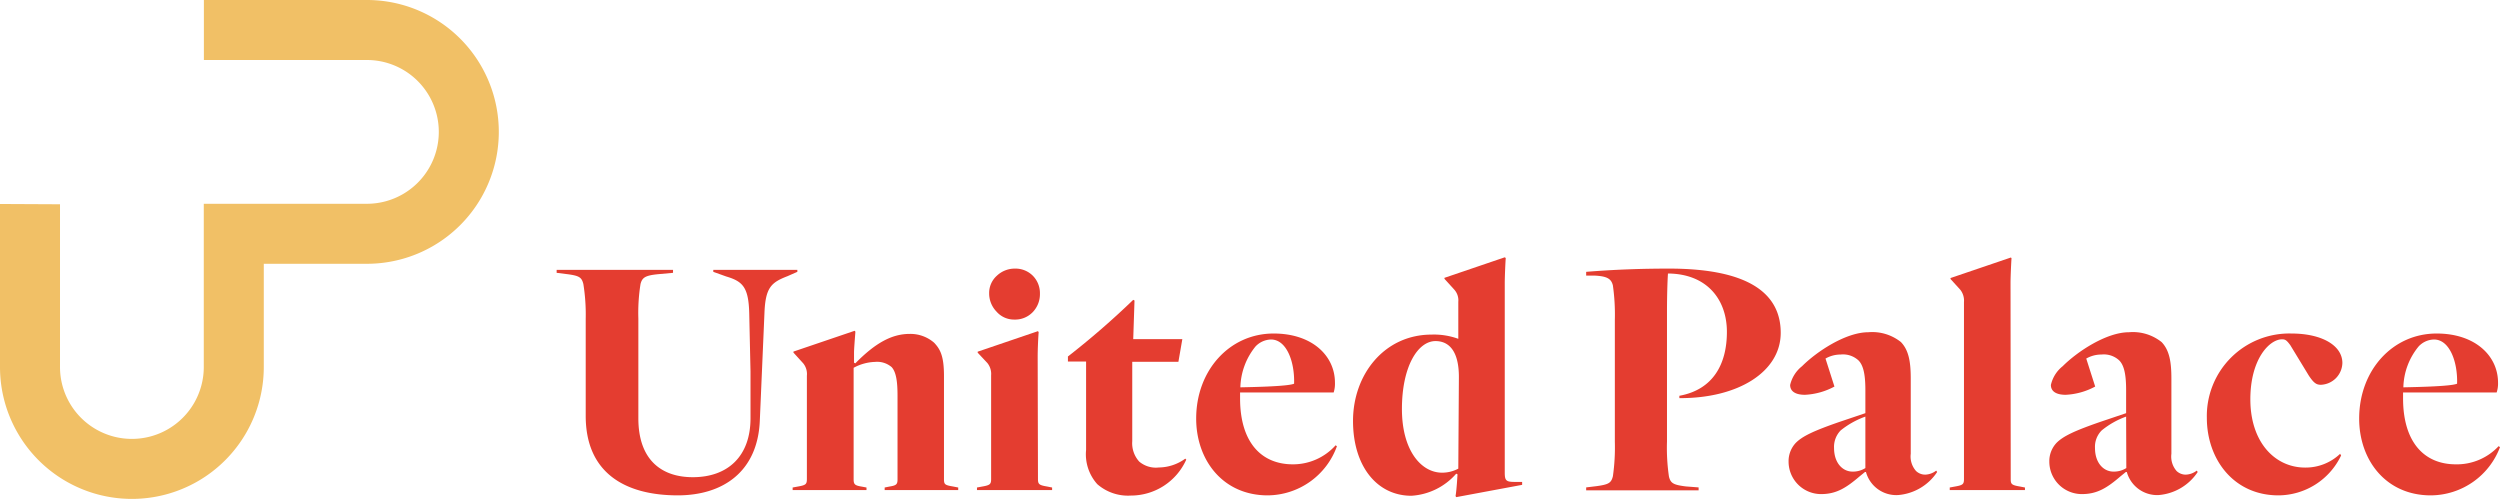 <svg xmlns="http://www.w3.org/2000/svg" viewBox="0 0 254.56 50.8"><defs><style>.cls-1{fill:#f1c066;}.cls-2{fill:#e43d30;}</style></defs><title>logo-united-palace</title><g id="Layer_2" data-name="Layer 2"><g id="Logos"><g id="logo-united-palace"><path class="cls-1" d="M20.75,37.37a7.32,7.32,0,0,1-14.64,0V20.8L0,20.77v16.6H0a13.43,13.43,0,0,0,26.86,0h0V26.86h10.5A13.43,13.43,0,1,0,37.36,0H20.76V6.11H37.36a7.32,7.32,0,0,1,0,14.64l-16.61,0Z"/><path class="cls-2" d="M59.64,42.35v-9.9a19.63,19.63,0,0,0-.24-3.53c-.17-.67-.4-.84-1.61-1l-1.11-.14v-.3H68.53v.3L67,27.92c-1.28.13-1.61.33-1.78,1A18.71,18.71,0,0,0,65,32.45V42.59c0,4.33,2.45,6,5.54,6,3.59,0,5.88-2.15,5.88-6,0-2.79,0-2.86,0-4.77l-.13-5.94c-.07-2.65-.67-3.23-2.35-3.73l-1.31-.47v-.2h8.56v.2l-1,.44c-1.65.64-2.25,1.14-2.35,3.76l-.47,10.91c-.2,5.27-3.79,7.65-8.36,7.65C63.66,50.44,59.64,48.16,59.64,42.35Z"/><path class="cls-2" d="M95.12,34.9c.63.67,1,1.37,1,3.39V48.8c0,.53.1.6.94.74l.51.1v.26H90.08v-.26l.5-.1c.71-.11.81-.24.81-.74V40.3c0-1.41-.13-2.41-.6-2.92a2.27,2.27,0,0,0-1.68-.53,4.88,4.88,0,0,0-2.19.6V48.8c0,.5.11.63.78.74l.53.1v.26H80.71v-.26l.54-.1c.81-.14.91-.24.91-.78V38.26A1.73,1.73,0,0,0,81.79,37l-1-1.1v-.1l6.24-2.12.07.1c-.07.91-.14,1.78-.14,2.15l0,1,.13.07c2.08-2.12,3.76-3,5.54-3A3.68,3.68,0,0,1,95.12,34.9Z"/><path class="cls-2" d="M105.69,48.76c0,.54.1.64.94.78l.5.1v.26H99.48v-.26l.54-.1c.8-.14.9-.24.9-.78V38.22a1.77,1.77,0,0,0-.37-1.24l-1-1.07v-.1l6.14-2.09.07.1c-.07.91-.1,2-.1,2.49Zm-2.35-21.41a2.49,2.49,0,0,1,1.82.72,2.52,2.52,0,0,1,.73,1.83,2.64,2.64,0,0,1-.73,1.88,2.49,2.49,0,0,1-1.88.76,2.36,2.36,0,0,1-1.81-.81,2.66,2.66,0,0,1-.75-1.89,2.35,2.35,0,0,1,.79-1.77A2.65,2.65,0,0,1,103.34,27.35Z"/><path class="cls-2" d="M111.73,49.3a4.56,4.56,0,0,1-1.14-3.49v-9h-1.85v-.51a82.8,82.8,0,0,0,6.65-5.77l.13.07-.13,3.93h5l-.4,2.31-4.7,0v8.09A2.78,2.78,0,0,0,116,47a2.62,2.62,0,0,0,2,.6,4.64,4.64,0,0,0,2.69-.9l.1.1a6.18,6.18,0,0,1-5.64,3.66A4.75,4.75,0,0,1,111.73,49.3Z"/><path class="cls-2" d="M129.08,50.44c-4.56,0-7.28-3.59-7.28-7.82,0-4.9,3.39-8.66,7.89-8.66,3.93,0,6.24,2.28,6.24,5a2.94,2.94,0,0,1-.13,1l-9.53,0v.6c0,4.5,2.18,6.72,5.37,6.72A5.82,5.82,0,0,0,136,45.34l.13.1A7.55,7.55,0,0,1,129.08,50.44Zm-2.78-11c3.59-.07,5.07-.2,5.47-.37.07-2.25-.77-4.5-2.35-4.5a2.24,2.24,0,0,0-1.58.71A6.86,6.86,0,0,0,126.3,39.43Z"/><path class="cls-2" d="M148.49,34.5V30.74a1.64,1.64,0,0,0-.41-1.25l-1-1.1v-.1l6.14-2.09.1.07c-.06.91-.1,2.12-.1,2.52V48.13c0,.8.14.94,1,.94l.77,0,0,.3-6.71,1.25-.07-.11c.07-.4.1-.83.14-1.3l.06-.91-.13-.07a6.58,6.58,0,0,1-4.57,2.25c-3.49,0-5.94-3-5.94-7.62,0-4.73,3.19-8.79,8-8.79A7.23,7.23,0,0,1,148.49,34.5Zm-5.74,7.15c0,4.19,1.94,6.48,4.09,6.48a3.49,3.49,0,0,0,1.65-.41l.06-9.33c0-2.82-1.14-3.66-2.38-3.66C144.39,34.73,142.75,37.28,142.75,41.65Z"/><path class="cls-2" d="M161.51,27.68c2.82-.23,5.61-.33,8.43-.33,8.19,0,11.38,2.58,11.38,6.54S177,40.57,171,40.54V40.3c3.46-.63,4.84-3.25,4.84-6.51s-2-5.91-6-5.94c-.06.84-.1,2.45-.1,3.76V44.94a20.06,20.06,0,0,0,.2,3.59c.17.67.44.84,1.72,1l1.3.1v.3H161.51v-.3l1.07-.13c1.25-.17,1.48-.34,1.65-1a20.68,20.68,0,0,0,.2-3.52V32.58a21.18,21.18,0,0,0-.2-3.52c-.17-.67-.57-.94-1.91-1l-.81,0Z"/><path class="cls-2" d="M185.88,36.51l.91,2.85a7,7,0,0,1-3,.84c-1,0-1.51-.37-1.51-1a3.41,3.41,0,0,1,1.21-1.91c1.51-1.51,4.47-3.46,6.75-3.46a4.68,4.68,0,0,1,3.32,1c.81.84,1,2.05,1,3.73v7.65a2.22,2.22,0,0,0,.54,1.75,1.35,1.35,0,0,0,.94.37,1.93,1.93,0,0,0,1.11-.41l.1.14a5.27,5.27,0,0,1-4,2.35A3.2,3.2,0,0,1,190,48.06l-.1,0-.54.44c-1.38,1.18-2.38,1.81-3.93,1.81A3.31,3.31,0,0,1,182.12,47a2.71,2.71,0,0,1,.74-1.91c.67-.67,1.78-1.21,4.5-2.15l2.58-.87V39.7c0-1.65-.23-2.52-.7-3a2.32,2.32,0,0,0-1.82-.6A3.08,3.08,0,0,0,185.88,36.51Zm4.06,5.91a8.64,8.64,0,0,0-2.52,1.41,2.4,2.4,0,0,0-.67,1.78c0,1.54.88,2.41,1.88,2.41a2.35,2.35,0,0,0,1.31-.36Z"/><path class="cls-2" d="M204.74,48.8c0,.5.1.6.94.74l.51.1v.26h-7.66v-.26l.54-.1c.81-.14.91-.24.91-.78v-18a1.8,1.8,0,0,0-.37-1.25l-1-1.1v-.1l6.15-2.09.06.07c-.06.94-.1,2.08-.1,2.52Z"/><path class="cls-2" d="M212.43,36.51l.91,2.85a7,7,0,0,1-3,.84c-1,0-1.51-.37-1.51-1a3.38,3.38,0,0,1,1.2-1.91c1.51-1.51,4.47-3.46,6.75-3.46a4.68,4.68,0,0,1,3.32,1c.81.84,1,2.05,1,3.73v7.65a2.23,2.23,0,0,0,.53,1.75,1.35,1.35,0,0,0,.94.37,1.93,1.93,0,0,0,1.11-.41l.1.14a5.27,5.27,0,0,1-4,2.35,3.21,3.21,0,0,1-3.22-2.35l-.1,0-.54.44c-1.37,1.18-2.38,1.81-3.93,1.81A3.31,3.31,0,0,1,208.67,47a2.71,2.71,0,0,1,.74-1.91c.67-.67,1.78-1.21,4.5-2.15l2.58-.87V39.7c0-1.65-.23-2.52-.7-3a2.3,2.3,0,0,0-1.81-.6A3.09,3.09,0,0,0,212.43,36.51Zm4.06,5.91A8.44,8.44,0,0,0,214,43.83a2.36,2.36,0,0,0-.68,1.78c0,1.54.88,2.41,1.88,2.41a2.35,2.35,0,0,0,1.31-.36Z"/><path class="cls-2" d="M238.28,46.21l.1.17A7.11,7.11,0,0,1,232,50.44c-4.57,0-7.29-3.69-7.29-7.89a8.4,8.4,0,0,1,8.6-8.59c3.15,0,5.2,1.24,5.2,3a2.28,2.28,0,0,1-2.18,2.22c-.44,0-.71-.14-1.24-.94l-1.88-3.09c-.37-.5-.51-.6-.84-.6-1.28,0-3.23,2-3.23,6.11,0,4.39,2.52,6.95,5.58,6.95A5.1,5.1,0,0,0,238.28,46.21Z"/><path class="cls-2" d="M247.51,50.44c-4.57,0-7.29-3.59-7.29-7.82,0-4.9,3.39-8.66,7.89-8.66,3.93,0,6.25,2.28,6.25,5a2.88,2.88,0,0,1-.14,1l-9.53,0v.6c0,4.5,2.18,6.72,5.37,6.72a5.81,5.81,0,0,0,4.36-1.85l.14.1A7.57,7.57,0,0,1,247.51,50.44Zm-2.79-11c3.59-.07,5.07-.2,5.47-.37.07-2.25-.77-4.5-2.35-4.5a2.2,2.2,0,0,0-1.57.71A6.8,6.8,0,0,0,244.72,39.43Z"/></g></g></g></svg>
